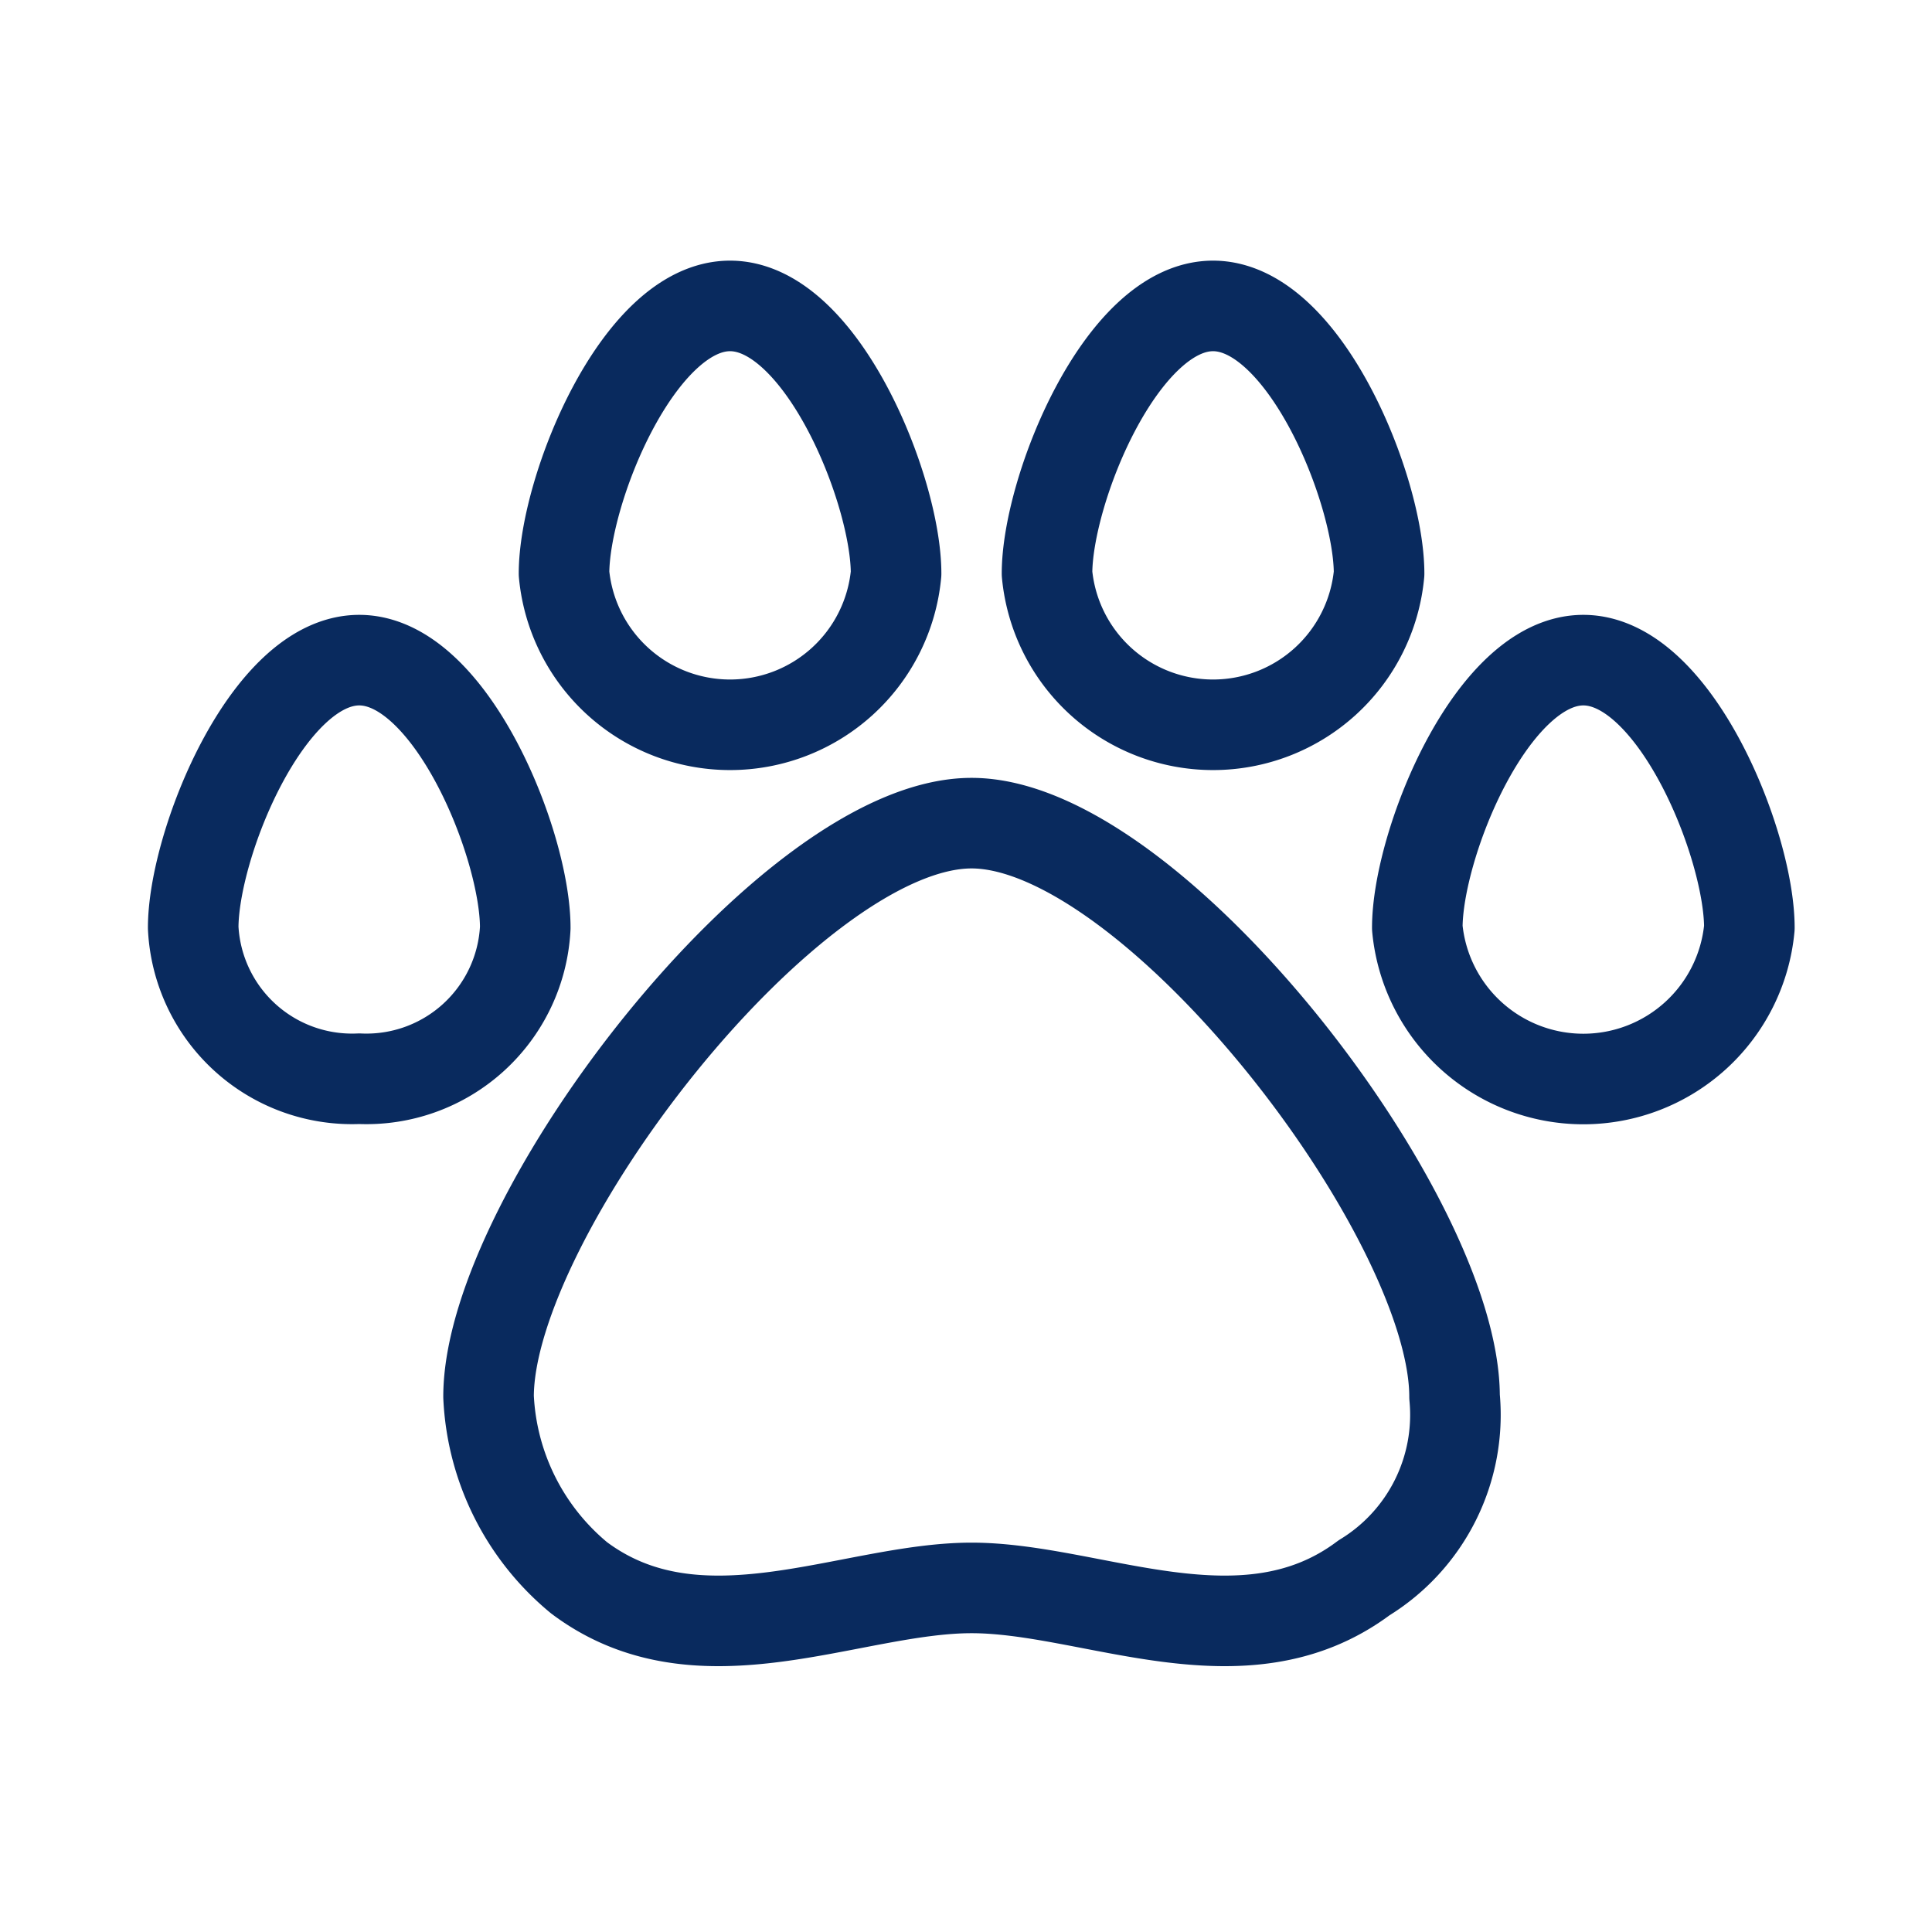 <svg xmlns="http://www.w3.org/2000/svg" width="32" height="32" viewBox="0 0 32 32"><defs><style>.a,.b{fill:none;}.b{stroke:#092a5e;stroke-linecap:round;stroke-linejoin:round;stroke-width:1.5px;}</style></defs><rect class="a" width="32" height="32"/><g transform="translate(3.2 5.067)"><path class="b" d="M93.531,45.433a2.762,2.762,0,0,1-5.5,0c0-1.381,1.231-4.433,2.75-4.433S93.531,44.053,93.531,45.433Z" transform="translate(-67.756 -35.133)"/><path class="b" d="M70.531,23.433a2.762,2.762,0,0,1-5.5,0c0-1.381,1.231-4.433,2.75-4.433S70.531,22.053,70.531,23.433Z" transform="translate(-50.889 -19)"/><path class="b" d="M40.531,23.433a2.762,2.762,0,0,1-5.5,0c0-1.381,1.231-4.433,2.75-4.433S40.531,22.053,40.531,23.433Z" transform="translate(-28.889 -19)"/><path class="b" d="M17.5,45.433a2.634,2.634,0,0,1-2.75,2.5,2.634,2.634,0,0,1-2.75-2.5C12,44.053,13.231,41,14.75,41S17.5,44.053,17.5,45.433Z" transform="translate(-12 -35.133)"/><path class="b" d="M46.344,60.625a3.161,3.161,0,0,1-1.5,3c-2,1.5-4.5.167-6.5.167s-4.5,1.333-6.5-.167a4.135,4.135,0,0,1-1.5-3c0-3,5-9.5,8-9.5S46.344,57.625,46.344,60.625Z" transform="translate(-25.452 -42.558)"/></g></svg>